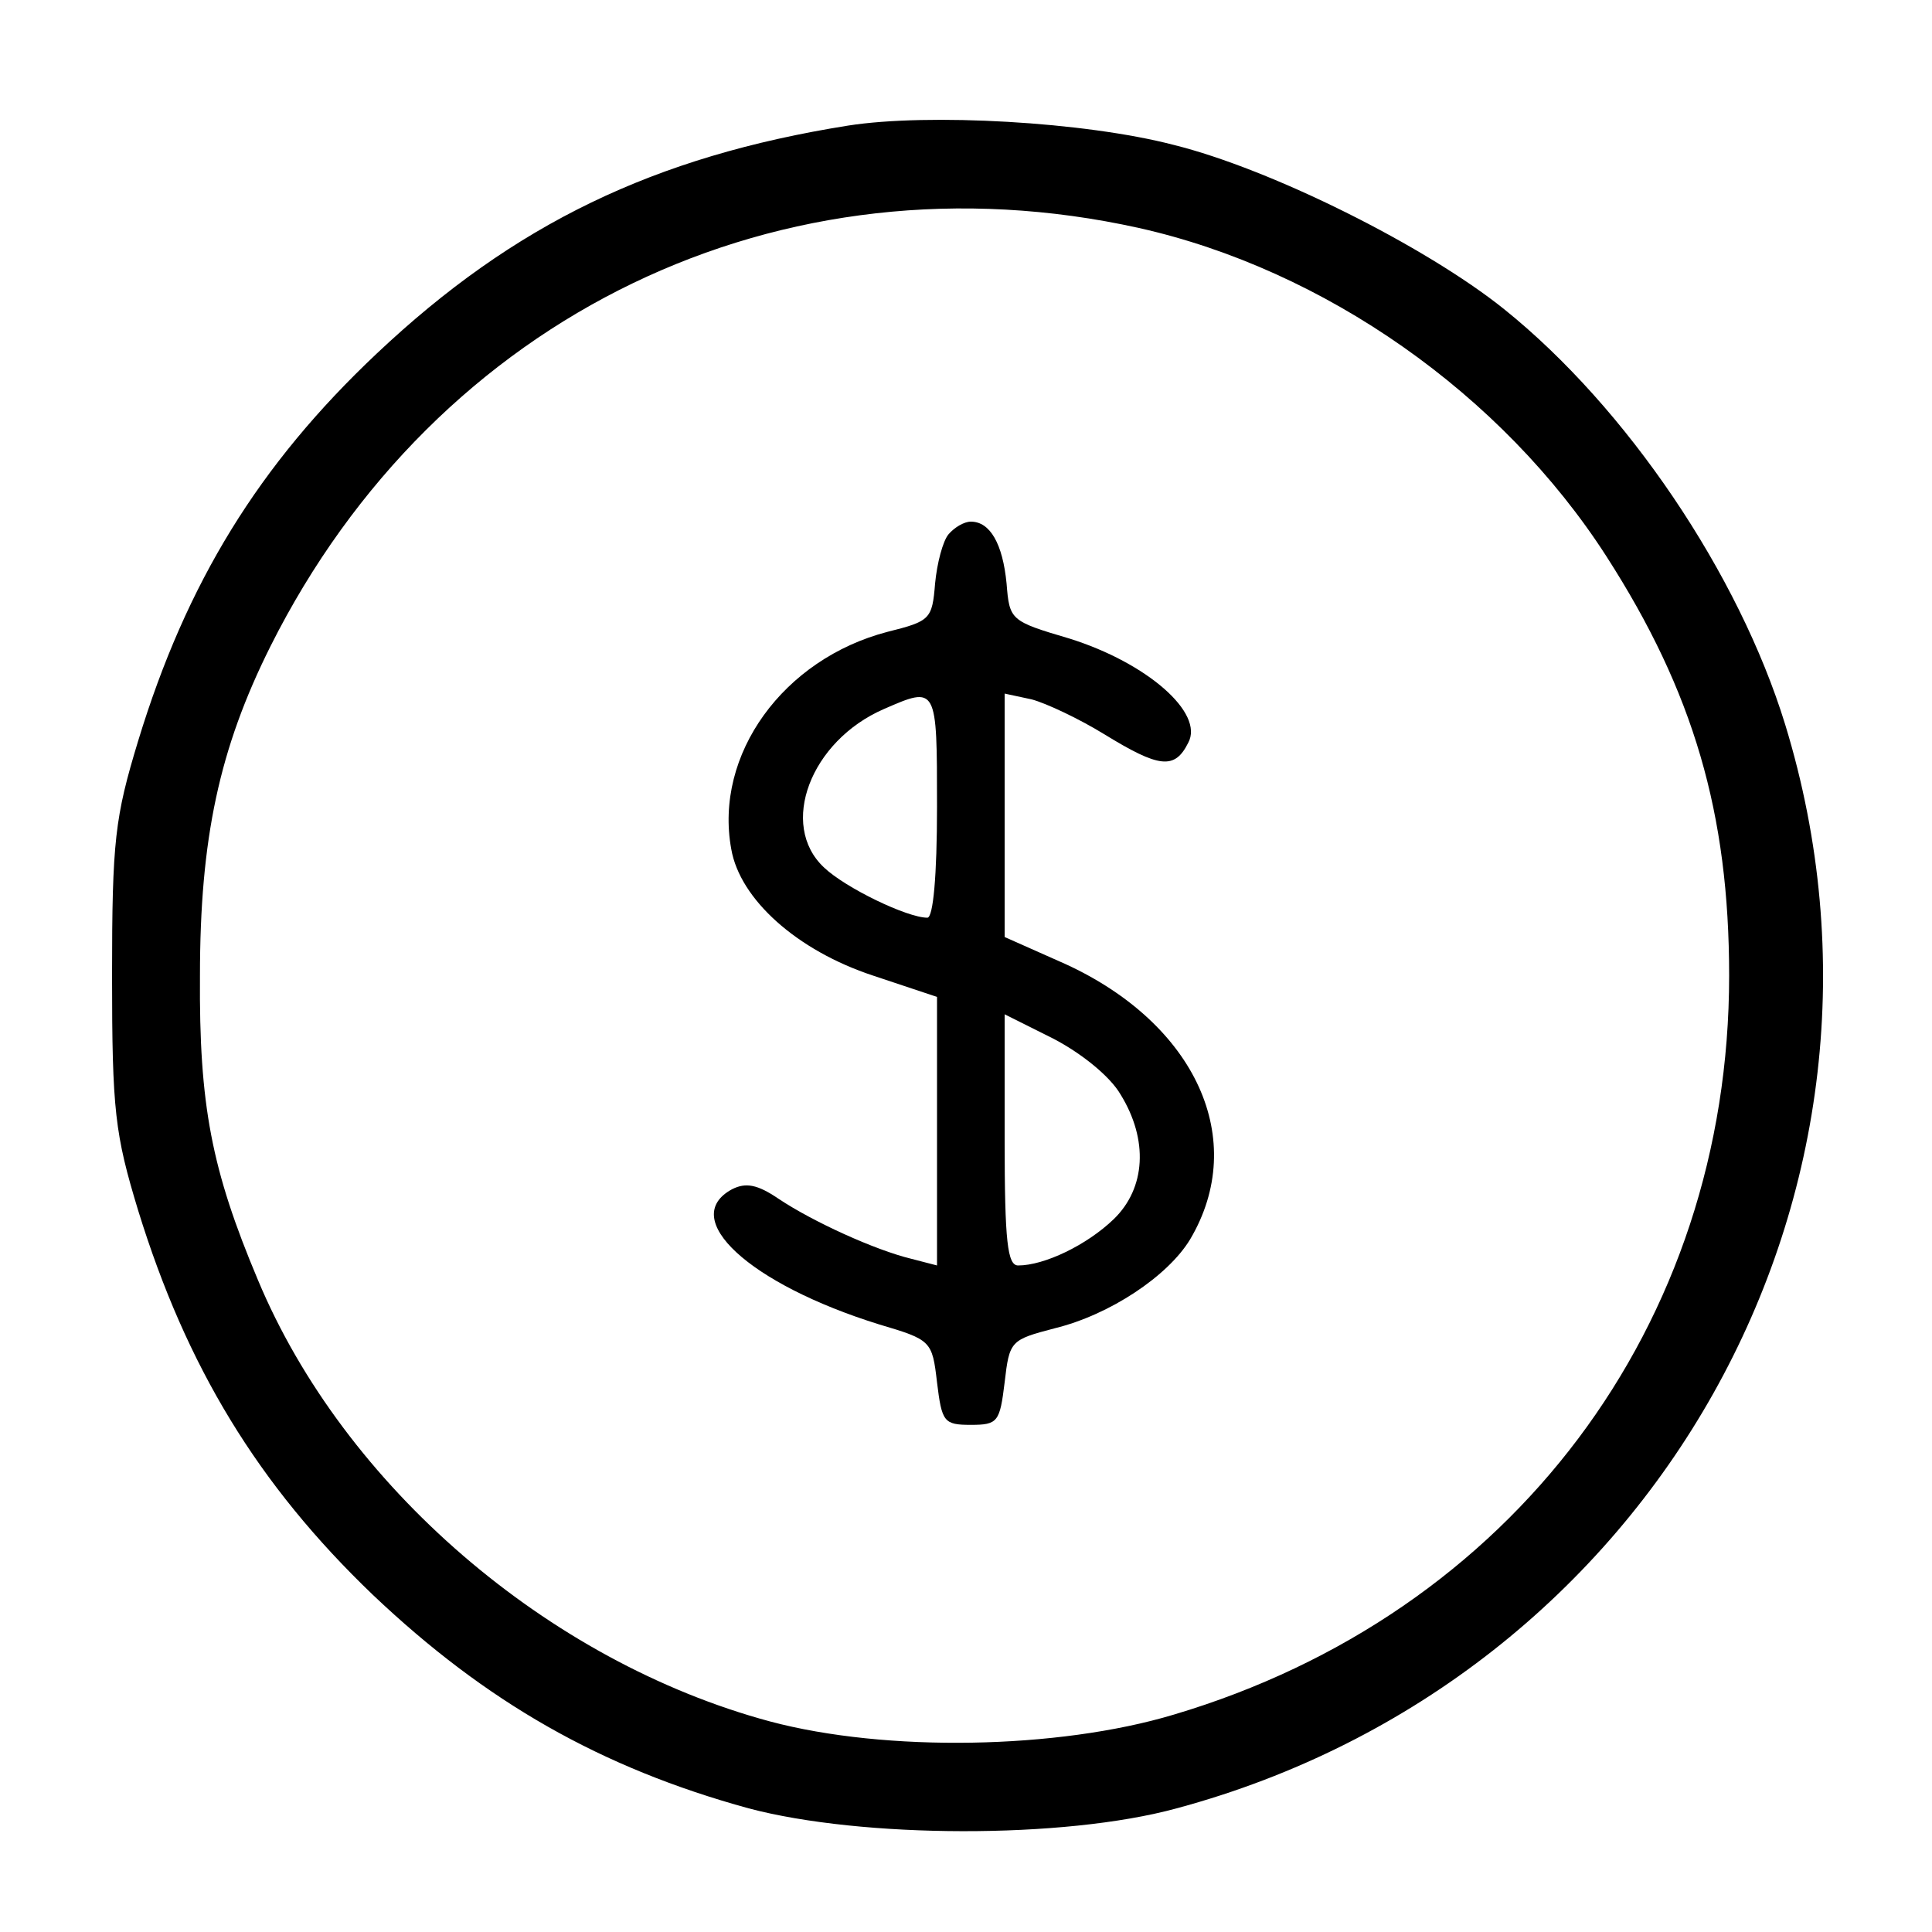 <?xml version="1.0" standalone="no"?>
<!DOCTYPE svg PUBLIC "-//W3C//DTD SVG 20010904//EN"
 "http://www.w3.org/TR/2001/REC-SVG-20010904/DTD/svg10.dtd">
<svg version="1.0" xmlns="http://www.w3.org/2000/svg"
 width="200pt" height="200pt" viewBox="0 0 200 200"
 preserveAspectRatio="xMidYMid meet">
<g transform="translate(0,200) scale(0.1,-0.1)"
fill="#000000" stroke="none">
<path d="M878 1870 c-201 -32 -346 -102 -488 -236 -122 -115 -197 -237 -247
-401 -24 -79 -27 -103 -27 -243 0 -140 3 -164 27 -243 50 -162 124 -284 243
-398 117 -111 236 -179 389 -221 117 -31 326 -32 443 0 494 133 778 639 630
1122 -48 156 -164 328 -291 430 -81 65 -241 145 -342 170 -92 24 -254 33 -337
20z m301 -106 c192 -43 376 -172 484 -340 90 -140 127 -266 127 -434 0 -362
-225 -661 -575 -765 -120 -36 -298 -39 -418 -7 -230 62 -441 244 -530 457 -48
114 -61 181 -60 315 0 142 20 235 73 341 172 343 529 515 899 433z"/>
<path d="M982 1447 c-6 -7 -12 -30 -14 -51 -3 -37 -5 -39 -49 -50 -108 -28
-180 -127 -162 -225 9 -52 68 -105 147 -131 l66 -22 0 -139 0 -139 -27 7 c-37
9 -101 38 -137 62 -22 15 -34 17 -48 10 -56 -30 17 -98 152 -140 54 -16 55
-17 60 -60 5 -41 7 -44 35 -44 28 0 30 3 35 44 5 43 6 44 52 56 57 14 117 54
140 92 61 103 6 223 -129 285 l-63 28 0 126 0 126 28 -6 c15 -4 49 -20 75 -36
57 -35 73 -37 87 -9 17 31 -43 83 -123 108 -61 18 -62 19 -65 57 -4 41 -17 64
-37 64 -7 0 -17 -6 -23 -13z m-12 -282 c0 -72 -4 -115 -10 -115 -21 0 -85 31
-107 52 -47 44 -14 131 62 164 55 24 55 24 55 -101z m190 -298 c29 -47 26 -97
-7 -129 -28 -27 -72 -48 -99 -48 -11 0 -14 24 -14 130 l0 130 50 -25 c29 -15
59 -39 70 -58z"/>
</g>
</svg>
